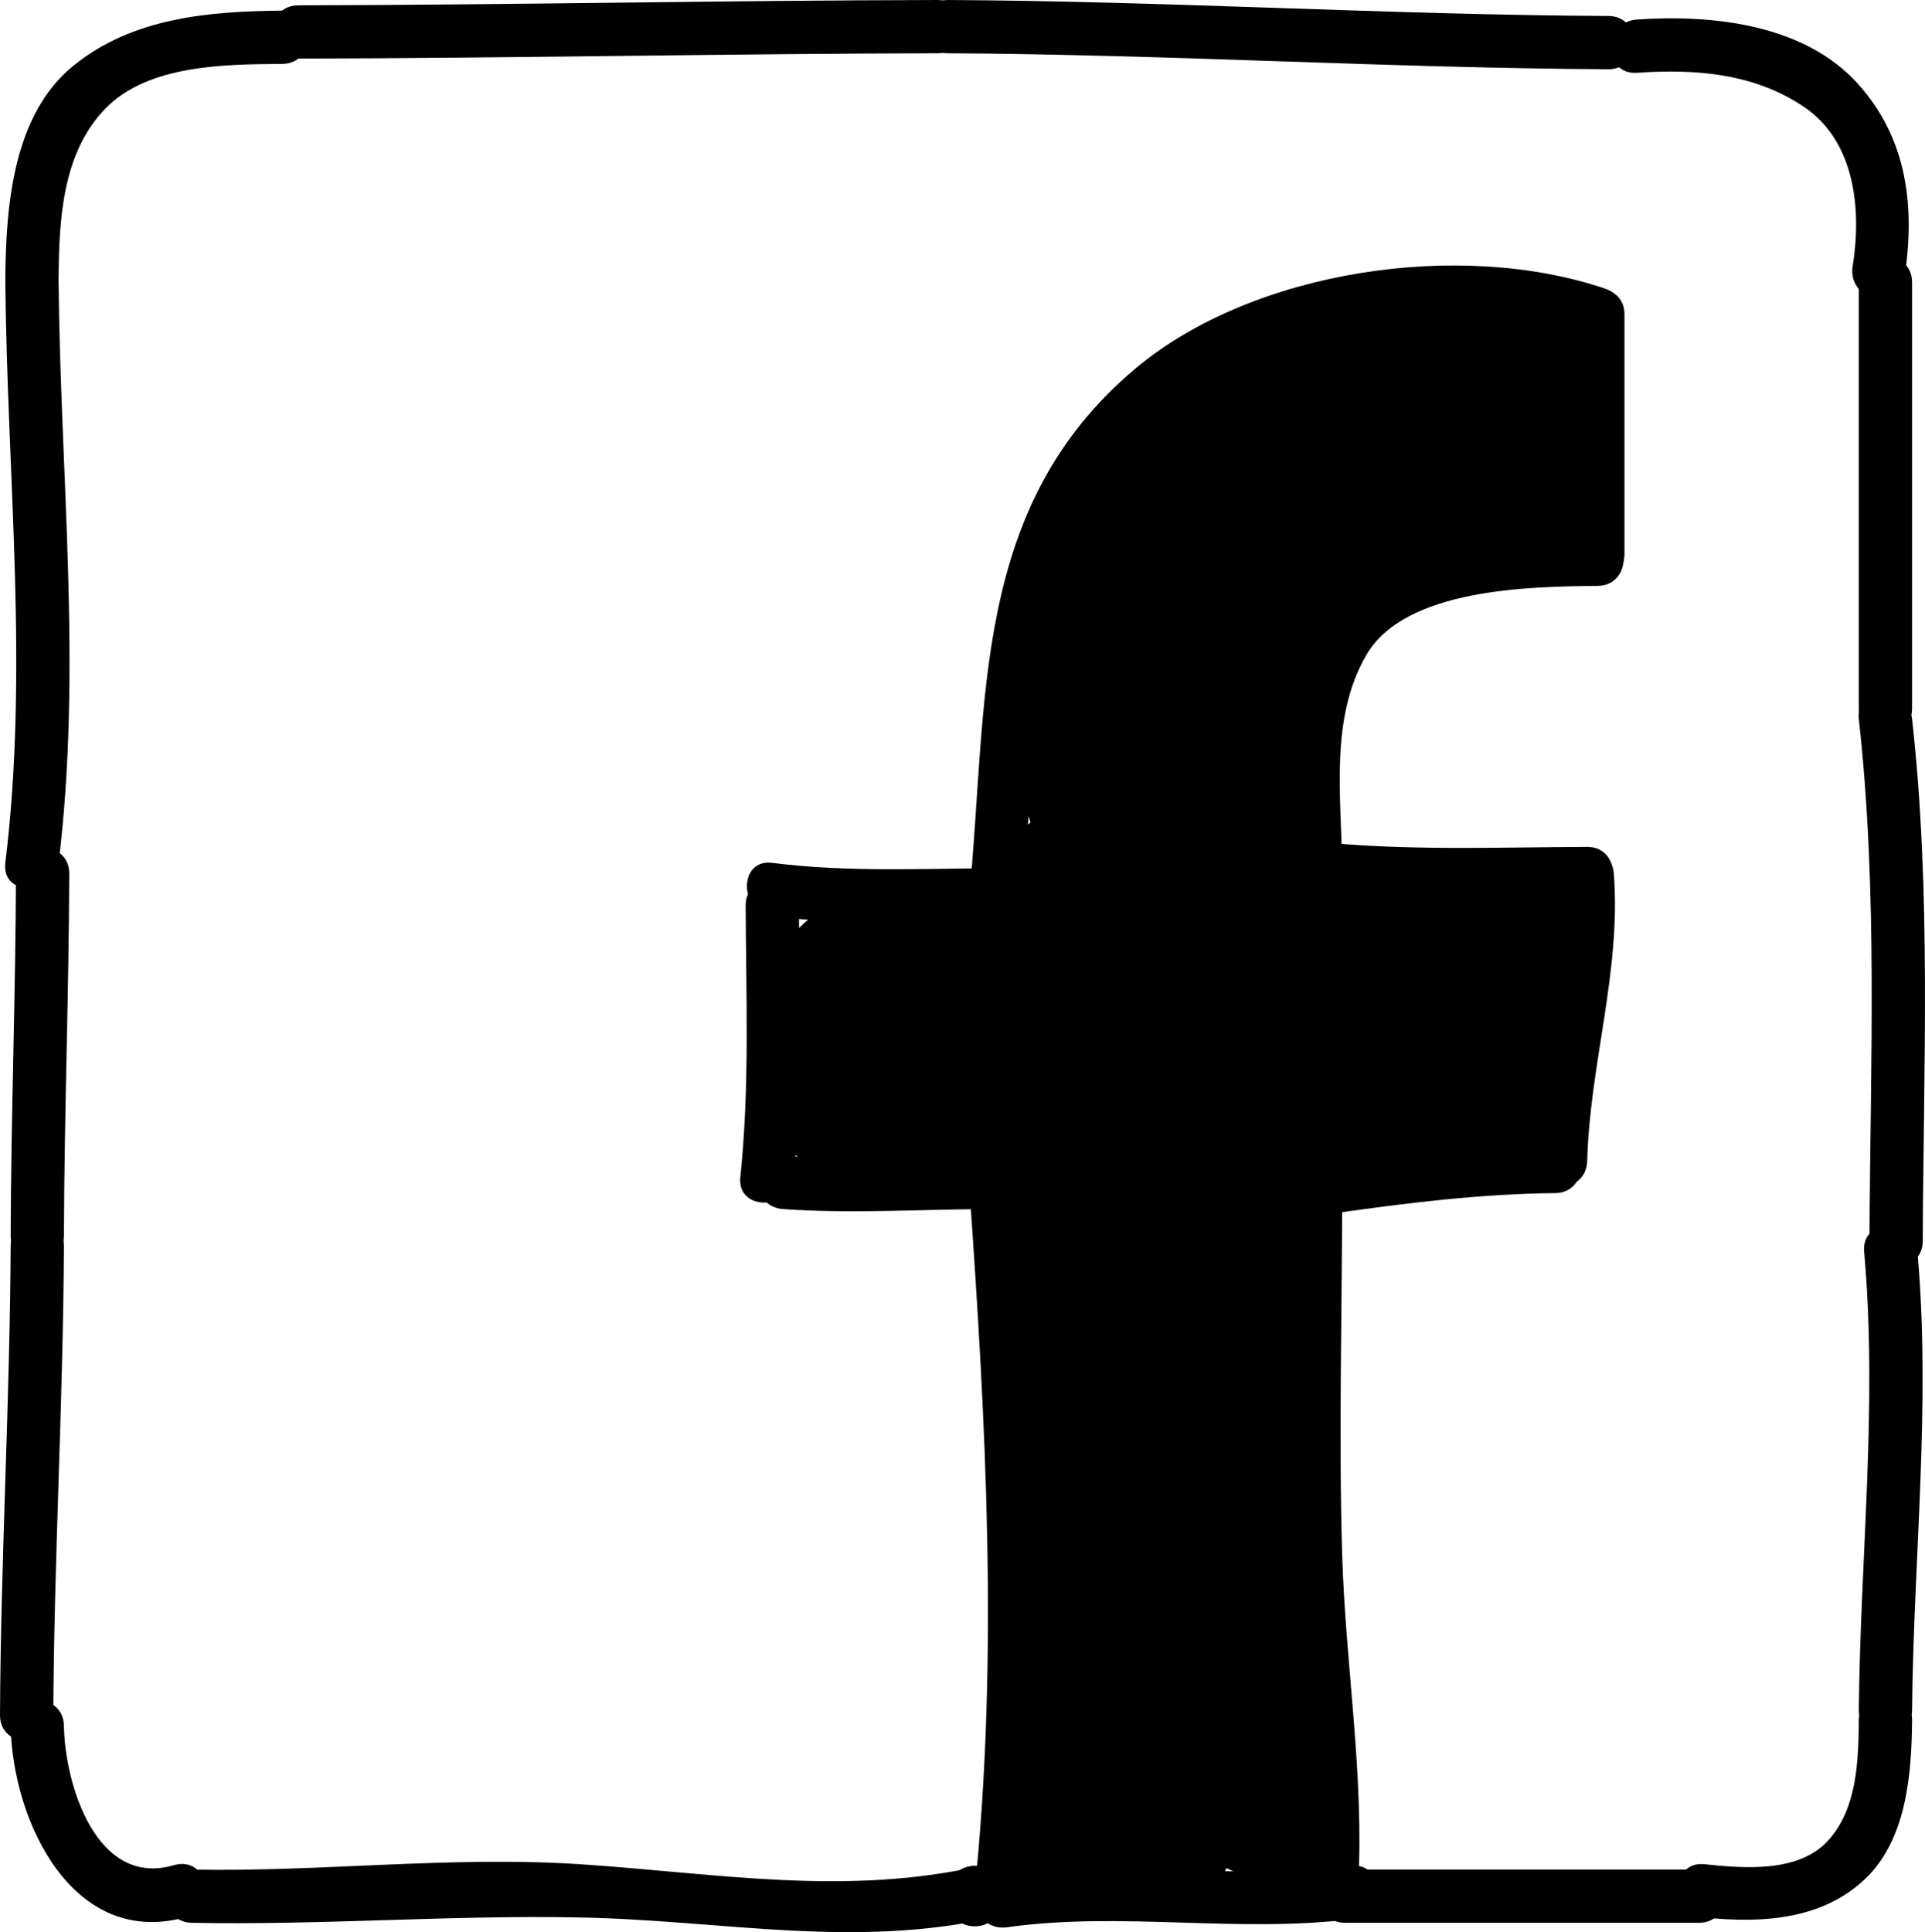 <?xml version="1.0" encoding="utf-8"?>
<!-- Generator: Adobe Illustrator 16.0.0, SVG Export Plug-In . SVG Version: 6.00 Build 0)  -->
<!DOCTYPE svg PUBLIC "-//W3C//DTD SVG 1.1//EN" "http://www.w3.org/Graphics/SVG/1.1/DTD/svg11.dtd">
<svg version="1.1" id="Layer_1" xmlns="http://www.w3.org/2000/svg" xmlns:xlink="http://www.w3.org/1999/xlink" x="0px" y="0px"
	 width="45.178px" height="45.344px" viewBox="0 0 45.178 45.344" enable-background="new 0 0 45.178 45.344" xml:space="preserve">
<g>
	<g>
		<g>
			<path d="M38.417,1.708c1.374-0.094,2.741,0.01,3.913,0.795c1.217,0.815,1.362,2.432,1.15,3.748
				c-0.127,0.788,1.077,1.126,1.205,0.332c0.271-1.683,0.096-3.312-1.082-4.617c-1.268-1.405-3.42-1.628-5.187-1.508
				C37.617,0.513,37.612,1.763,38.417,1.708L38.417,1.708z"/>
		</g>
	</g>
	<g>
		<g>
			<path d="M1.375,6.5c0.013-1.362,0.09-2.907,1.09-3.944C3.473,1.511,5.291,1.511,6.625,1.5c0.806-0.006,0.806-1.256,0-1.25
				c-1.727,0.014-3.512,0.165-4.9,1.29c-1.418,1.148-1.584,3.283-1.6,4.96C0.117,7.307,1.367,7.306,1.375,6.5L1.375,6.5z"/>
		</g>
	</g>
	<g>
		<g>
			<path d="M40,45c1.338,0.139,2.766,0.063,3.786-0.917c0.962-0.926,1.078-2.459,1.089-3.708c0.007-0.807-1.243-0.806-1.25,0
				c-0.008,0.951-0.042,2.081-0.724,2.823C42.204,43.959,40.92,43.846,40,43.75C39.198,43.667,39.206,44.918,40,45L40,45z"/>
		</g>
	</g>
	<g>
		<g>
			<path d="M4.084,43.772C2.266,44.306,1.524,41.892,1.5,40.5c-0.014-0.805-1.264-0.807-1.25,0c0.039,2.239,1.465,5.27,4.166,4.478
				C5.188,44.751,4.859,43.545,4.084,43.772L4.084,43.772z"/>
		</g>
	</g>
	<g>
		<g>
			<path d="M4.5,45.125c3.044,0.06,6.081-0.187,9.125-0.125c3.368,0.067,6.449,0.753,9.791-0.022
				c0.785-0.182,0.452-1.387-0.332-1.205c-3.211,0.744-6.233,0.191-9.459-0.022c-3.028-0.2-6.091,0.184-9.125,0.125
				C3.693,43.859,3.695,45.109,4.5,45.125L4.5,45.125z"/>
		</g>
	</g>
	<g>
		<g>
			<path d="M31.567,45.125c2.77,0,5.538,0,8.308,0c0.806,0,0.806-1.25,0-1.25c-2.77,0-5.538,0-8.308,0
				C30.762,43.875,30.762,45.125,31.567,45.125L31.567,45.125z"/>
		</g>
	</g>
	<g>
		<g>
			<path d="M24.125,44.375c0.564-5.501,0.263-10.998-0.125-16.5c-0.057-0.8-1.307-0.805-1.25,0c0.388,5.502,0.689,10.999,0.125,16.5
				C22.792,45.177,24.044,45.169,24.125,44.375L24.125,44.375z"/>
		</g>
	</g>
	<g>
		<g>
			<path d="M23.125,27.125c-1.584,0.009-3.167,0.111-4.75,0c-0.805-0.057-0.799,1.193,0,1.25c1.583,0.111,3.166,0.009,4.75,0
				C23.931,28.37,23.932,27.12,23.125,27.125L23.125,27.125z"/>
		</g>
	</g>
	<g>
		<g>
			<path d="M18.625,27.625c0.222-2.122,0.134-4.246,0.125-6.375c-0.003-0.806-1.253-0.807-1.25,0
				c0.009,2.129,0.097,4.253-0.125,6.375C17.291,28.427,18.542,28.418,18.625,27.625L18.625,27.625z"/>
		</g>
	</g>
	<g>
		<g>
			<path d="M18.125,21.5c1.746,0.222,3.496,0.134,5.25,0.125c0.806-0.004,0.807-1.254,0-1.25c-1.754,0.009-3.504,0.097-5.25-0.125
				C17.327,20.148,17.336,21.4,18.125,21.5L18.125,21.5z"/>
		</g>
	</g>
	<g>
		<g>
			<path d="M24,21c0.396-4.09-0.002-7.878,3.081-11.088c2.308-2.403,7.263-2.949,10.253-1.935c0.766,0.26,1.091-0.947,0.332-1.205
				C34.29,5.627,29.427,6.32,26.65,8.647C22.784,11.89,23.191,16.45,22.75,21C22.672,21.803,23.923,21.795,24,21L24,21z"/>
		</g>
	</g>
	<g>
		<g>
			<path d="M36.875,7.375c0,1.875,0,3.75,0,5.625c0,0.806,1.25,0.806,1.25,0c0-1.875,0-3.75,0-5.625
				C38.125,6.569,36.875,6.569,36.875,7.375L36.875,7.375z"/>
		</g>
	</g>
	<g>
		<g>
			<path d="M37.5,12.5c-2.098,0.022-4.661,0.225-6.202,1.829c-1.465,1.525-1.067,4.146-1.048,6.046c0.008,0.806,1.258,0.807,1.25,0
				c-0.017-1.656-0.301-3.496,0.561-4.994c0.912-1.586,3.88-1.614,5.439-1.631C38.306,13.741,38.307,12.491,37.5,12.5L37.5,12.5z"/>
		</g>
	</g>
	<g>
		<g>
			<path d="M30.875,21c2.122,0.222,4.246,0.134,6.375,0.125c0.806-0.003,0.807-1.253,0-1.25c-2.129,0.009-4.253,0.097-6.375-0.125
				C30.073,19.666,30.082,20.917,30.875,21L30.875,21z"/>
		</g>
	</g>
	<g>
		<g>
			<path d="M36.625,20.5c0.176,2.28-0.565,4.479-0.625,6.75c-0.021,0.807,1.229,0.805,1.25,0c0.06-2.273,0.801-4.465,0.625-6.75
				C37.813,19.701,36.563,19.695,36.625,20.5L36.625,20.5z"/>
		</g>
	</g>
	<g>
		<g>
			<path d="M36.5,26.75c-1.862,0.018-3.7,0.26-5.541,0.522c-0.796,0.113-0.456,1.317,0.332,1.205
				C33.022,28.23,34.749,28.017,36.5,28C37.306,27.992,37.307,26.742,36.5,26.75L36.5,26.75z"/>
		</g>
	</g>
	<g>
		<g>
			<path d="M30.25,27.875c0,2.875,0,5.75,0,8.625c0,2.599,0.521,5.146,0.375,7.75c-0.045,0.806,1.205,0.802,1.25,0
				c0.145-2.596-0.297-5.158-0.375-7.75c-0.086-2.869,0-5.755,0-8.625C31.5,27.069,30.25,27.069,30.25,27.875L30.25,27.875z"/>
		</g>
	</g>
	<g>
		<g>
			<path d="M7,1.375C12,1.366,17,1.26,22,1.25c0.806-0.002,0.806-1.252,0-1.25C17,0.01,12,0.116,7,0.125
				C6.194,0.127,6.194,1.377,7,1.375L7,1.375z"/>
		</g>
	</g>
	<g>
		<g>
			<path d="M22.25,1.25c5.169,0.027,10.331,0.348,15.5,0.375c0.807,0.004,0.806-1.246,0-1.25C32.581,0.348,27.419,0.027,22.25,0
				C21.444-0.004,21.444,1.246,22.25,1.25L22.25,1.25z"/>
		</g>
	</g>
	<g>
		<g>
			<path d="M0.125,6.625c0.042,4.548,0.555,9.09,0,13.625c-0.098,0.799,1.153,0.789,1.25,0c0.555-4.535,0.042-9.077,0-13.625
				C1.368,5.819,0.118,5.818,0.125,6.625L0.125,6.625z"/>
		</g>
	</g>
	<g>
		<g>
			<path d="M1.25,40.25c0.018-3.668,0.231-7.332,0.25-11c0.004-0.807-1.246-0.806-1.25,0c-0.019,3.668-0.232,7.332-0.25,11
				C-0.004,41.057,1.246,41.056,1.25,40.25L1.25,40.25z"/>
		</g>
	</g>
	<g>
		<g>
			<path d="M1.5,29c0.009-2.834,0.116-5.666,0.125-8.5c0.002-0.807-1.248-0.806-1.25,0C0.366,23.334,0.259,26.166,0.25,29
				C0.248,29.807,1.498,29.806,1.5,29L1.5,29z"/>
		</g>
	</g>
	<g>
		<g>
			<path d="M43.625,6.625c0,3.333,0,6.667,0,10c0,0.806,1.25,0.806,1.25,0c0-3.333,0-6.667,0-10
				C44.875,5.819,43.625,5.819,43.625,6.625L43.625,6.625z"/>
		</g>
	</g>
	<g>
		<g>
			<path d="M43.625,16.875c0.454,4.074,0.267,8.16,0.25,12.25c-0.003,0.807,1.247,0.806,1.25,0c0.017-4.09,0.204-8.176-0.25-12.25
				C44.787,16.083,43.536,16.074,43.625,16.875L43.625,16.875z"/>
		</g>
	</g>
	<g>
		<g>
			<path d="M43.75,29.375c0.321,3.585-0.091,7.162-0.125,10.75c-0.008,0.807,1.242,0.806,1.25,0
				c0.034-3.588,0.446-7.165,0.125-10.75C44.929,28.579,43.678,28.572,43.75,29.375L43.75,29.375z"/>
		</g>
	</g>
	<g>
		<g>
			<path d="M25.21,22.172c-0.835,0.124-1.752-0.011-2.597-0.001c-1.303,0.017-2.518,0.312-3.667,0.921
				c-2.85,1.51-0.323,5.826,2.523,4.316c0.569-0.302,1.245-0.244,1.877-0.238c1.088,0.01,2.112-0.016,3.193-0.176
				c1.35-0.201,2.073-1.884,1.746-3.076C27.892,22.486,26.558,21.973,25.21,22.172L25.21,22.172z"/>
		</g>
	</g>
	<g>
		<g>
			<path d="M19.71,25.828c4.495,0.623,8.984,1.383,13.497,0.5c1.309-0.257,2.124-1.847,1.746-3.076
				c-0.336-1.088-0.905-1.565-1.816-2.16c-2.707-1.771-5.21,2.561-2.523,4.316c0.181,0.13,0.37,0.245,0.568,0.347
				c-0.384-0.498-0.767-0.996-1.149-1.494c0.033,0.106,0.066,0.214,0.099,0.321c0.582-1.025,1.164-2.051,1.746-3.076
				c-3.555,0.696-7.299-0.009-10.837-0.5C17.888,20.569,16.528,25.387,19.71,25.828L19.71,25.828z"/>
		</g>
	</g>
	<g>
		<g>
			<path d="M31.708,25.75c1.631,0.014,3.075,0.013,4.596-0.675c1.242-0.561,1.531-2.338,0.896-3.42
				c-0.741-1.266-2.178-1.458-3.42-0.896c0.493-0.224-0.151,0.003-0.235,0.021c0.566-0.125-0.114-0.01-0.22-0.006
				c-0.538,0.02-1.079-0.02-1.617-0.024c-1.363-0.012-2.5,1.146-2.5,2.5C29.208,24.621,30.346,25.738,31.708,25.75L31.708,25.75z"/>
		</g>
	</g>
	<g>
		<g>
			<path d="M31.797,24.248c0.044,0.147,0.136,0.759,0.058,0.064c0.022,0.2,0.02,0.403,0.021,0.604c0.003,1.362,1.135,2.5,2.5,2.5
				c1.36,0,2.503-1.137,2.5-2.5c-0.002-0.67-0.066-1.354-0.256-1.999c-0.385-1.306-1.744-2.112-3.076-1.746
				C32.248,21.528,31.412,22.94,31.797,24.248L31.797,24.248z"/>
		</g>
	</g>
	<g>
		<g>
			<path d="M34.208,22.583c-2.436,0.31-4.885,0.178-7.333,0.167c-3.225-0.015-3.224,4.985,0,5c2.448,0.011,4.897,0.143,7.333-0.167
				c1.352-0.172,2.5-1.007,2.5-2.5C36.708,23.851,35.563,22.411,34.208,22.583L34.208,22.583z"/>
		</g>
	</g>
	<g>
		<g>
			<path d="M27.786,22.582c0.082-0.263,0.051-0.2-0.093,0.186c0.218-0.437-0.403,0.421-0.057,0.101
				c-0.1,0.08-0.198,0.159-0.297,0.239c0.228-0.122,0.146-0.096-0.241,0.078c0.127-0.053,0.262-0.087,0.395-0.123
				c0.19-0.051,1.042-0.171,0.183-0.058c0.454-0.06,0.909-0.115,1.364-0.177c1.353-0.185,2.07-1.896,1.746-3.076
				c-0.397-1.443-1.727-1.929-3.076-1.746c0.813-0.11,0.282-0.04,0.108-0.019c-0.365,0.044-0.729,0.095-1.094,0.146
				c-0.371,0.053-0.732,0.138-1.078,0.282c-1.326,0.554-2.267,1.423-2.682,2.836c-0.384,1.308,0.45,2.719,1.746,3.076
				C26.041,24.693,27.401,23.888,27.786,22.582L27.786,22.582z"/>
		</g>
	</g>
	<g>
		<g>
			<path d="M27.377,16.839c0.822-0.222,1.483,1.207,1.338,0.587c-0.071-0.306,0.033-0.827,0.059-1.151
				c0.056-0.709,0.279-1.436,0.505-2.106c-0.209,0.622,0.428-0.632,0.484-0.698c0.439-0.521,1.035-0.822,1.634-1.121
				c0.97-0.485,2.248-0.634,3.312-0.766c3.156-0.393,3.194-5.397,0-5c-4.645,0.578-9.193,2.162-10.518,7.152
				c-0.886,3.336-0.491,9.279,4.517,7.926C31.815,20.82,30.494,15.996,27.377,16.839L27.377,16.839z"/>
		</g>
	</g>
	<g>
		<g>
			<path d="M32.631,8.418c-0.271,1.271-0.12,2.485,0.586,3.594c0.73,1.147,2.21,1.605,3.42,0.896c1.142-0.668,1.63-2.27,0.896-3.42
				c-0.12-0.189-0.318-0.757-0.065-0.04c-0.063-0.26-0.06-0.176,0.013,0.252c-0.055-0.517-0.146,0.604-0.027,0.048
				c0.284-1.332-0.376-2.699-1.746-3.076C34.451,6.327,32.916,7.085,32.631,8.418L32.631,8.418z"/>
		</g>
	</g>
	<g>
		<g>
			<path d="M32.542,8.917c-4.279-0.086-6.121,4.145-6.167,7.833c-0.04,3.226,4.96,3.222,5,0c0.003-0.22,0.011-0.438,0.024-0.657
				c0.046-0.751-0.099,0.496,0.027-0.271c0.078-0.481,0.217-0.948,0.385-1.405c-0.169,0.461,0.143-0.212,0.166-0.253
				c0.349-0.597-0.293,0.279,0.175-0.205c-0.325,0.337,0.105-0.058,0.223-0.121c-0.193,0.104-0.056,0.074,0.167,0.079
				C35.769,13.981,35.762,8.981,32.542,8.917L32.542,8.917z"/>
		</g>
	</g>
	<g>
		<g>
			<path d="M23.208,26.75c0.291,2.774,0.179,5.55,0.167,8.333c-0.014,3.225,4.986,3.224,5,0c0.012-2.783,0.124-5.559-0.167-8.333
				c-0.142-1.354-1.03-2.5-2.5-2.5C24.453,24.25,23.066,25.392,23.208,26.75L23.208,26.75z"/>
		</g>
	</g>
	<g>
		<g>
			<path d="M25.208,26.583c0,1.556,0,3.111,0,4.667c0,3.225,5,3.225,5,0c0-1.556,0-3.111,0-4.667
				C30.208,23.358,25.208,23.358,25.208,26.583L25.208,26.583z"/>
		</g>
	</g>
	<g>
		<g>
			<path d="M25.875,27.083c0.288,2.274,0.179,4.549,0.167,6.834c-0.017,3.225,4.983,3.224,5,0c0.012-2.285,0.121-4.56-0.167-6.834
				c-0.172-1.352-1.008-2.5-2.5-2.5C27.143,24.583,25.703,25.728,25.875,27.083L25.875,27.083z"/>
		</g>
	</g>
	<g>
		<g>
			<path d="M23.463,36.415c0.042,0.142,0.128,0.747,0.058,0.085c0.026,0.248,0.021,0.501,0.021,0.75c0.002,1.362,1.136,2.5,2.5,2.5
				c1.361,0,2.502-1.137,2.5-2.5c-0.001-0.727-0.051-1.465-0.256-2.165c-0.385-1.306-1.745-2.111-3.076-1.746
				C23.913,33.695,23.079,35.107,23.463,36.415L23.463,36.415z"/>
		</g>
	</g>
	<g>
		<g>
			<path d="M31.708,43.791c-2.801,0.344-5.608-0.158-8.408,0.234c-0.795,0.111-0.456,1.315,0.332,1.205
				c2.685-0.377,5.387,0.141,8.076-0.189C32.497,44.944,32.507,43.693,31.708,43.791L31.708,43.791z"/>
		</g>
	</g>
	<g>
		<g>
			<path d="M24.503,38.415c0.328,0.873,0.549,1.779,0.833,2.667c0.489,1.529,2.816,0.904,2.41-0.664
				c-0.223-0.859-0.71-1.532-1.126-2.299c-0.497-0.918-2.066-0.766-2.284,0.299c-0.143,0.694-0.155,1.382-0.14,2.088
				c0.011,0.498,0.186,1.471-0.206,1.86c-0.774,0.771-0.205,2.134,0.884,2.134c0.944,0,1.89,0,2.834,0c1.612,0,1.612-2.5,0-2.5
				c-0.944,0-1.89,0-2.834,0c0.295,0.711,0.589,1.423,0.884,2.134c1.423-1.416,0.636-3.326,0.988-5.052
				c-0.762,0.1-1.522,0.199-2.284,0.299c0.309,0.569,0.709,1.067,0.874,1.701c0.804-0.222,1.606-0.442,2.41-0.664
				c-0.284-0.888-0.504-1.794-0.833-2.667C26.351,36.257,23.934,36.903,24.503,38.415L24.503,38.415z"/>
		</g>
	</g>
	<g>
		<g>
			<path d="M26.958,37.083c0.009,1.579,0.18,3.213-0.829,4.536c0.762,0.1,1.522,0.199,2.284,0.299
				c0.124,0.336,0.156-0.479,0.233-0.742c0.185-0.631,0.414-1.249,0.642-1.864c0.449-1.217,0.93-2.432,1.499-3.598
				c-0.762-0.321-1.522-0.642-2.284-0.963c-0.419,2.54,0.269,5.169-0.334,7.667c-0.168,0.696,0.214,1.308,0.873,1.537
				c0.418,0.146,0.726,0.189,1.166,0.211c1.612,0.08,1.604-2.42,0-2.5c-0.167-0.04-0.334-0.081-0.502-0.121
				c0.291,0.513,0.582,1.024,0.873,1.537c0.615-2.545-0.086-5.115,0.334-7.667c0.214-1.297-1.615-2.333-2.284-0.963
				c-0.664,1.359-1.218,2.78-1.752,4.194c-0.387,1.027-1.293,2.8-0.874,3.936c0.397,1.079,1.616,1.175,2.284,0.299
				c1.279-1.676,1.183-3.793,1.171-5.798C29.449,35.472,26.949,35.471,26.958,37.083L26.958,37.083z"/>
		</g>
	</g>
	<g>
		<g>
			<path d="M22.875,45.041c0.806,0,0.806-1.25,0-1.25S22.068,45.041,22.875,45.041L22.875,45.041z"/>
		</g>
	</g>
	<g>
		<g>
			<path d="M23.208,45.041c0.806,0,0.806-1.25,0-1.25S22.401,45.041,23.208,45.041L23.208,45.041z"/>
		</g>
	</g>
	<g>
		<g>
			<path d="M22.875,45.041c0.806,0,0.806-1.25,0-1.25S22.068,45.041,22.875,45.041L22.875,45.041z"/>
		</g>
	</g>
	<g>
		<g>
			<path d="M22.875,45.208c0.806,0,0.806-1.25,0-1.25S22.068,45.208,22.875,45.208L22.875,45.208z"/>
		</g>
	</g>
</g>
</svg>
